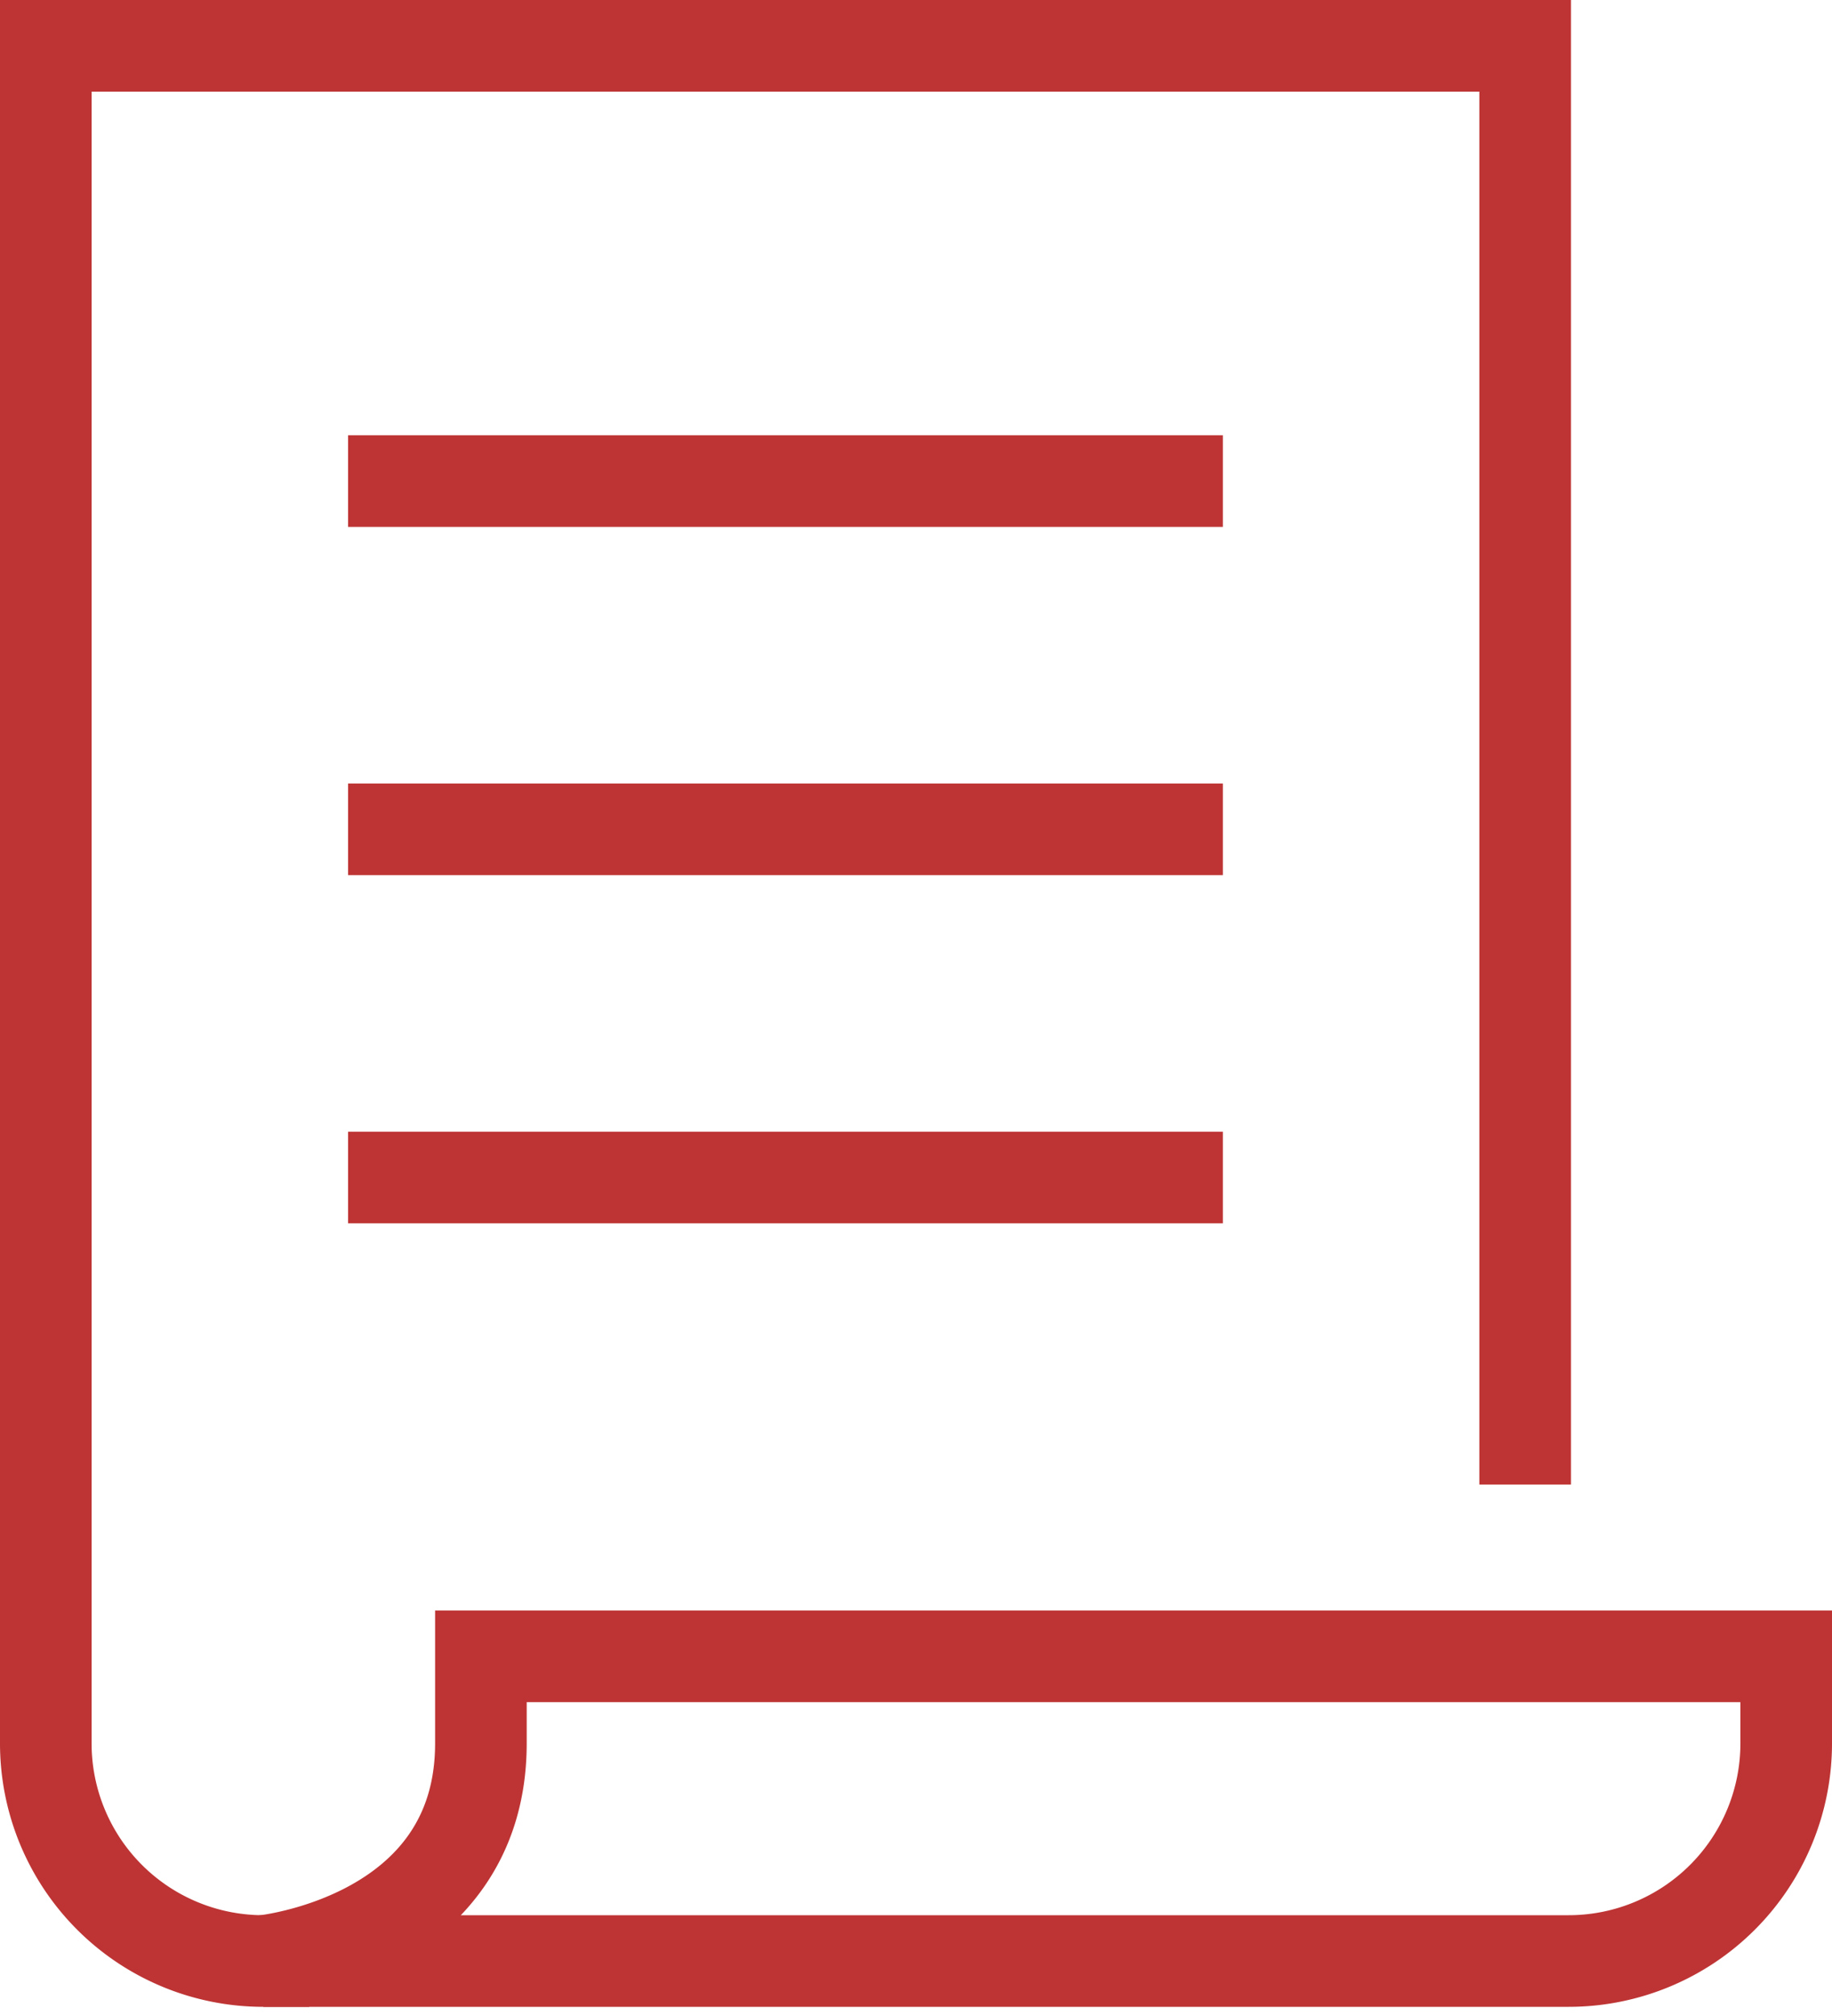 <?xml version="1.0" encoding="UTF-8"?>
<svg xmlns="http://www.w3.org/2000/svg" width="40" height="44" viewBox="0 0 40 44">
    <g fill="none" fill-rule="evenodd" stroke="#BE3434" stroke-linecap="square" stroke-width="2">
        <path d="M10.5 36.15v1.9c0 4.275-4.75 4.75-4.75 4.75h28.5A4.75 4.75 0 0 0 39 38.05v-1.9H10.5z"/>
        <path d="M33.3 31.4V1H1v37.05a4.75 4.75 0 0 0 4.75 4.75M8.6 10.5h17.1M8.6 18.1h17.1M8.6 25.7h17.1"/>
    </g>
</svg>
